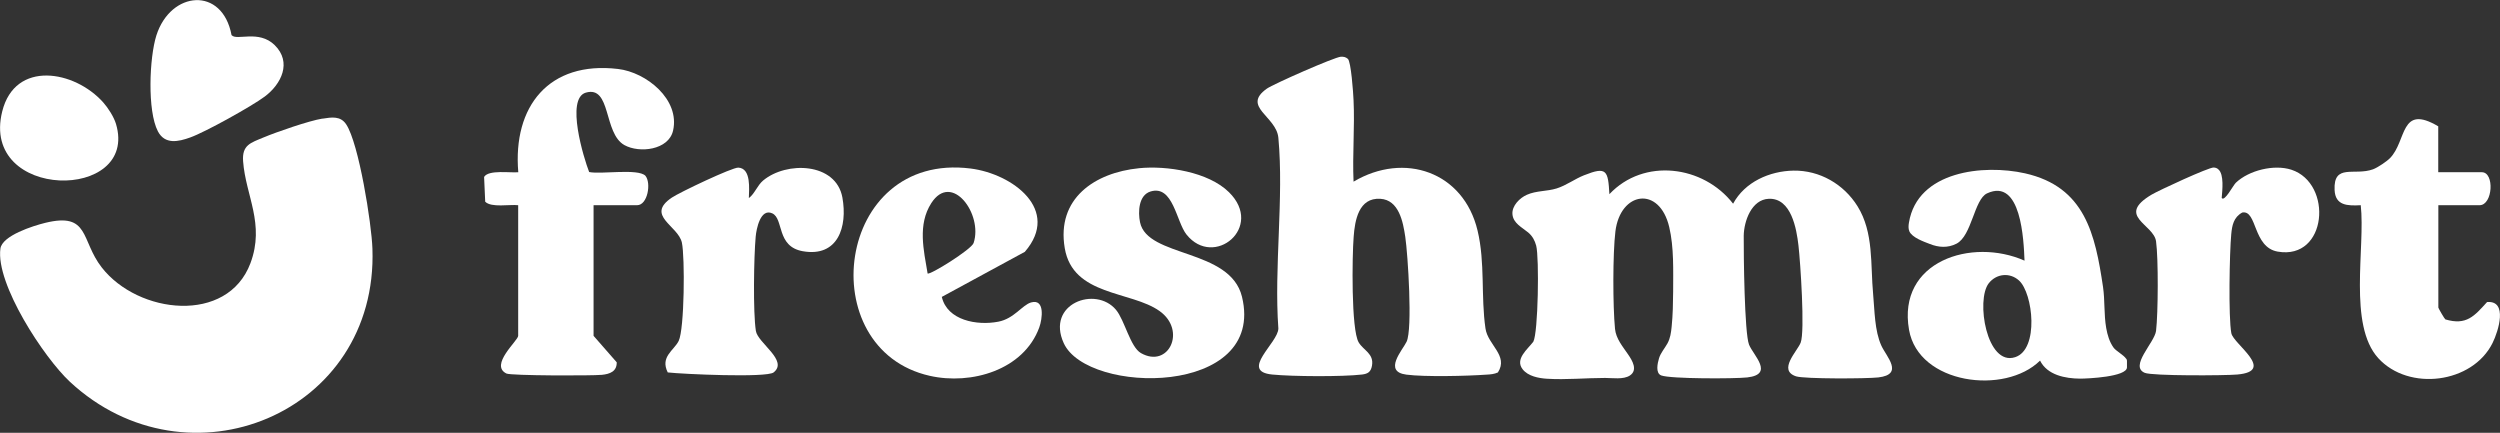<?xml version="1.0" encoding="UTF-8"?>
<svg id="Capa_2" data-name="Capa 2" xmlns="http://www.w3.org/2000/svg" viewBox="0 0 249.38 43.17">
  <rect x="0" y="0" width="249.38" height="43.17" fill="#333333" stroke="none"/>
  <defs>
    <style>
      .cls-1 {
        fill: #fefefe;
      }

      .cls-2 {
        fill: #fff;
      }
    </style>
  </defs>
  <g id="Espalda">
    <g>
      <g>
        <path fill="#FFFFFF" d="M32.15,11.84c.95-.15,1.81-.29,2.38.56,1.27,1.9,2.54,9.94,2.62,12.4.59,16.49-18.41,24.22-30.18,13.28C4.38,35.67-.44,28.33.04,24.8c.18-1.3,3.25-2.27,4.47-2.57,4.46-1.09,3.52,1.74,5.64,4.45,3.64,4.67,12.54,5.67,14.83-.42,1.47-3.92-.48-6.75-.73-10.17-.12-1.63.75-1.84,2.04-2.38s4.52-1.66,5.87-1.88Z"/>
        <path fill="#FFFFFF" d="M135.02,18.12c5.06-3,10.97-.99,12.37,4.88.77,3.22.32,6.56.79,9.77.24,1.65,2.32,2.7,1.24,4.38-.36.17-.74.2-1.13.22-1.94.14-6.16.24-8,0-2.35-.3-.38-2.45.02-3.28.61-1.26.13-8.69-.13-10.46-.22-1.49-.63-3.69-2.49-3.8-2.16-.13-2.54,2.15-2.66,3.8-.15,1.88-.26,9.23.5,10.52.47.8,1.54,1.12,1.33,2.32-.11.63-.41.82-1,.89-1.97.23-6.94.2-8.95,0-3.3-.32.59-3.15.61-4.59-.44-6.12.56-13,0-19.03-.2-2.15-3.68-3.09-1.16-4.89.64-.46,6.78-3.16,7.39-3.19.29-.01.47.02.7.21.32.26.54,3.38.57,4.12.13,2.69-.12,5.42,0,8.11Z"/>
        <path fill="#FFFFFF" d="M51.69,20.47c-.85-.1-2.68.27-3.29-.35l-.11-2.47c.44-.74,2.62-.39,3.41-.47-.56-6.57,3.06-11.12,9.95-10.3,2.83.33,6.2,3.05,5.49,6.15-.44,1.94-3.36,2.28-4.86,1.44-2.1-1.18-1.29-5.96-3.84-5.23-2.04.59-.2,6.57.33,7.92,1.17.25,4.86-.38,5.61.37.6.72.23,2.94-.83,2.94h-4.34v13.03l2.31,2.64c.02.91-.68,1.17-1.48,1.25-1.03.1-9.07.09-9.52-.13-1.72-.84,1.17-3.29,1.17-3.76v-13.03Z"/>
        <path fill="#FFFFFF" d="M113.61,16.78c2.77-.28,6.92.36,8.98,2.39,3.55,3.49-1.5,7.64-4.23,4.23-1.03-1.28-1.33-4.98-3.59-4.3-1.2.37-1.26,2.04-1.05,3.07.73,3.55,8.99,2.59,10.17,7.43,2.42,9.98-15.42,9.81-17.78,4.63-1.79-3.93,3.18-5.75,5.21-3.33.87,1.04,1.42,3.71,2.49,4.32,2.76,1.57,4.59-2.26,1.85-4.2-2.85-2.02-8.64-1.47-9.45-6.27-.84-4.95,2.99-7.53,7.41-7.97Z"/>
        <path fill="#FFFFFF" d="M93.95,29.63c.55,2.33,3.5,2.87,5.63,2.46,1.58-.3,2.38-1.66,3.27-1.92,1.4-.4,1.13,1.64.82,2.49-1.56,4.27-6.8,5.76-10.92,4.83-11.8-2.65-9.44-22.38,4.07-20.68,4.2.53,9.02,4.13,5.41,8.31l-8.29,4.5ZM92.53,27.28c.2.2,4.38-2.4,4.59-3.04.95-2.87-2.18-7.14-4.22-3.98-1.38,2.15-.76,4.69-.37,7.02Z"/>
        <path fill="#FFFFFF" d="M243.23,17.18h4.34c1.28,0,1.1,3.29-.23,3.29h-4.11v10.21c0,.07.61,1.12.7,1.18,2.1.63,2.9-.34,4.16-1.73,2.1-.18,1.13,2.91.55,4.08-2.01,4.05-8.36,4.85-11.4,1.52-3.03-3.32-1.28-11.04-1.75-15.26-1.32.07-2.54.05-2.61-1.52-.12-2.68,1.98-1.39,3.83-2.06.46-.17,1.37-.78,1.7-1.12,1.69-1.72.97-5.44,4.81-3.17v4.58Z"/>
        <path fill="#FFFFFF" d="M221.63,19.76c.29.37,1.14-1.29,1.4-1.53,1.3-1.24,3.81-1.86,5.54-1.3,4.17,1.37,3.59,9.03-1.36,8.17-2.5-.43-2.04-4.18-3.54-3.9-.86.47-1.02,1.28-1.1,2.18-.17,1.8-.29,8.28.01,9.86.21,1.09,4.49,3.78.59,4.12-1.23.11-8.49.15-9.23-.17-1.55-.66.98-3.01,1.13-4.18.21-1.75.24-7.22,0-8.94s-4.03-2.51-.45-4.65c.72-.43,5.72-2.74,6.2-2.71.18.01.34.06.47.19.58.5.39,2.1.33,2.84Z"/>
        <path fill="#FFFFFF" d="M74.7,19.76c.58-.43.84-1.26,1.42-1.75,2.33-1.95,7.27-1.81,7.91,1.69.53,2.92-.44,5.98-3.95,5.36-2.66-.47-1.88-3.25-3.05-3.78s-1.58,1.54-1.65,2.34c-.18,1.99-.27,7.53.02,9.39.19,1.21,3.27,2.96,1.77,4.14-.7.55-9.08.17-10.56,0-.78-1.56.62-2.19,1.09-3.14.58-1.2.63-8.37.32-9.81-.37-1.7-3.67-2.69-1-4.49.75-.51,6.02-3.02,6.63-2.99,1.3.07,1.07,2.16,1.05,3.04Z"/>
        <path fill="#FFFFFF" d="M23.11,3.51c.5.58,2.7-.57,4.29.99,1.74,1.71.67,3.89-.99,5.13-1.28.96-5.94,3.55-7.43,4.08-1.19.43-2.53.73-3.23-.61-1.07-2.05-.85-7.37-.15-9.57,1.42-4.45,6.59-4.92,7.5-.01Z"/>
        <path fill="#FFFFFF" d="M10.3,10.22c.48.54,1.06,1.44,1.27,2.14,2.31,7.77-13.57,7.68-11.35-1.24,1.28-5.15,7.22-4.11,10.08-.9Z"/>
      </g>
      <g>
        <path fill="#FFFFFF" d="M158.05,17.47c2.23-.89,2.36-.45,2.49,1.9,3.43-3.65,9.37-2.88,12.34.95,1.17-2.17,3.64-3.26,6.03-3.3,2.61-.04,5.01,1.35,6.38,3.55,1.64,2.63,1.28,5.83,1.56,8.79.15,1.61.14,3.63.82,5.12.5,1.1,2.29,2.87-.31,3.17-1.15.13-7.37.16-8.2-.11-1.85-.61.13-2.5.46-3.36.44-1.12-.03-8.06-.22-9.7s-.71-4.74-2.96-4.65c-1.72.07-2.48,2.23-2.5,3.7-.01,1.82.07,9.69.53,10.85.43,1.07,2.54,2.96-.18,3.27-1.26.14-7.67.15-8.58-.2-.59-.23-.37-1.21-.22-1.71.16-.53.56-.98.84-1.48.29-.53.36-1.08.42-1.67.12-1.17.14-2.36.15-3.53,0-2.08.09-4.37-.39-6.41-.98-4.15-4.88-3.55-5.37.43-.27,2.23-.26,7.45-.04,9.72.1,1,.77,1.76,1.31,2.56.42.61.99,1.56.17,2.1-.64.42-1.75.24-2.47.24-1.92,0-3.89.2-5.8.08-.82-.05-1.88-.25-2.42-.94-.8-1.02.49-2,1.06-2.75.49-.88.6-8.4.29-9.58-.14-.52-.37-.96-.8-1.32-.6-.5-1.5-.92-1.57-1.82-.07-.84.73-1.63,1.44-1.94.94-.42,1.99-.33,2.96-.63s1.81-.95,2.75-1.32Z"/>
        <path fill="#FFFFFF" d="M212.09,35.79c-.24-.38-1.03-.78-1.27-1.13-.4-.57-.6-1.25-.72-1.93-.24-1.36-.12-2.75-.32-4.11-.78-5.25-1.79-9.98-7.78-11.33-4.11-.92-10.73-.25-11.58,4.92-.05.29-.07.6.04.86.27.63,1.45,1.04,2.05,1.27.88.35,1.78.41,2.65-.03,1.54-.79,1.76-4.41,3.05-5.02,3.42-1.59,3.66,4.71,3.74,6.71-5.26-2.33-12.72.05-11.52,6.9.95,5.44,9.57,6.53,13.07,3.07.72,1.45,2.52,1.79,3.99,1.8.73,0,4.68-.17,4.68-1.13,0-.22,0-.43,0-.65,0-.07-.03-.14-.07-.21ZM201.01,35.63c-2.84.92-3.93-5.7-2.63-7.37.76-.97,2.1-1.11,3.02-.28,1.41,1.28,2.02,6.88-.39,7.65Z"/>
      </g>
    </g>
  </g>
</svg>